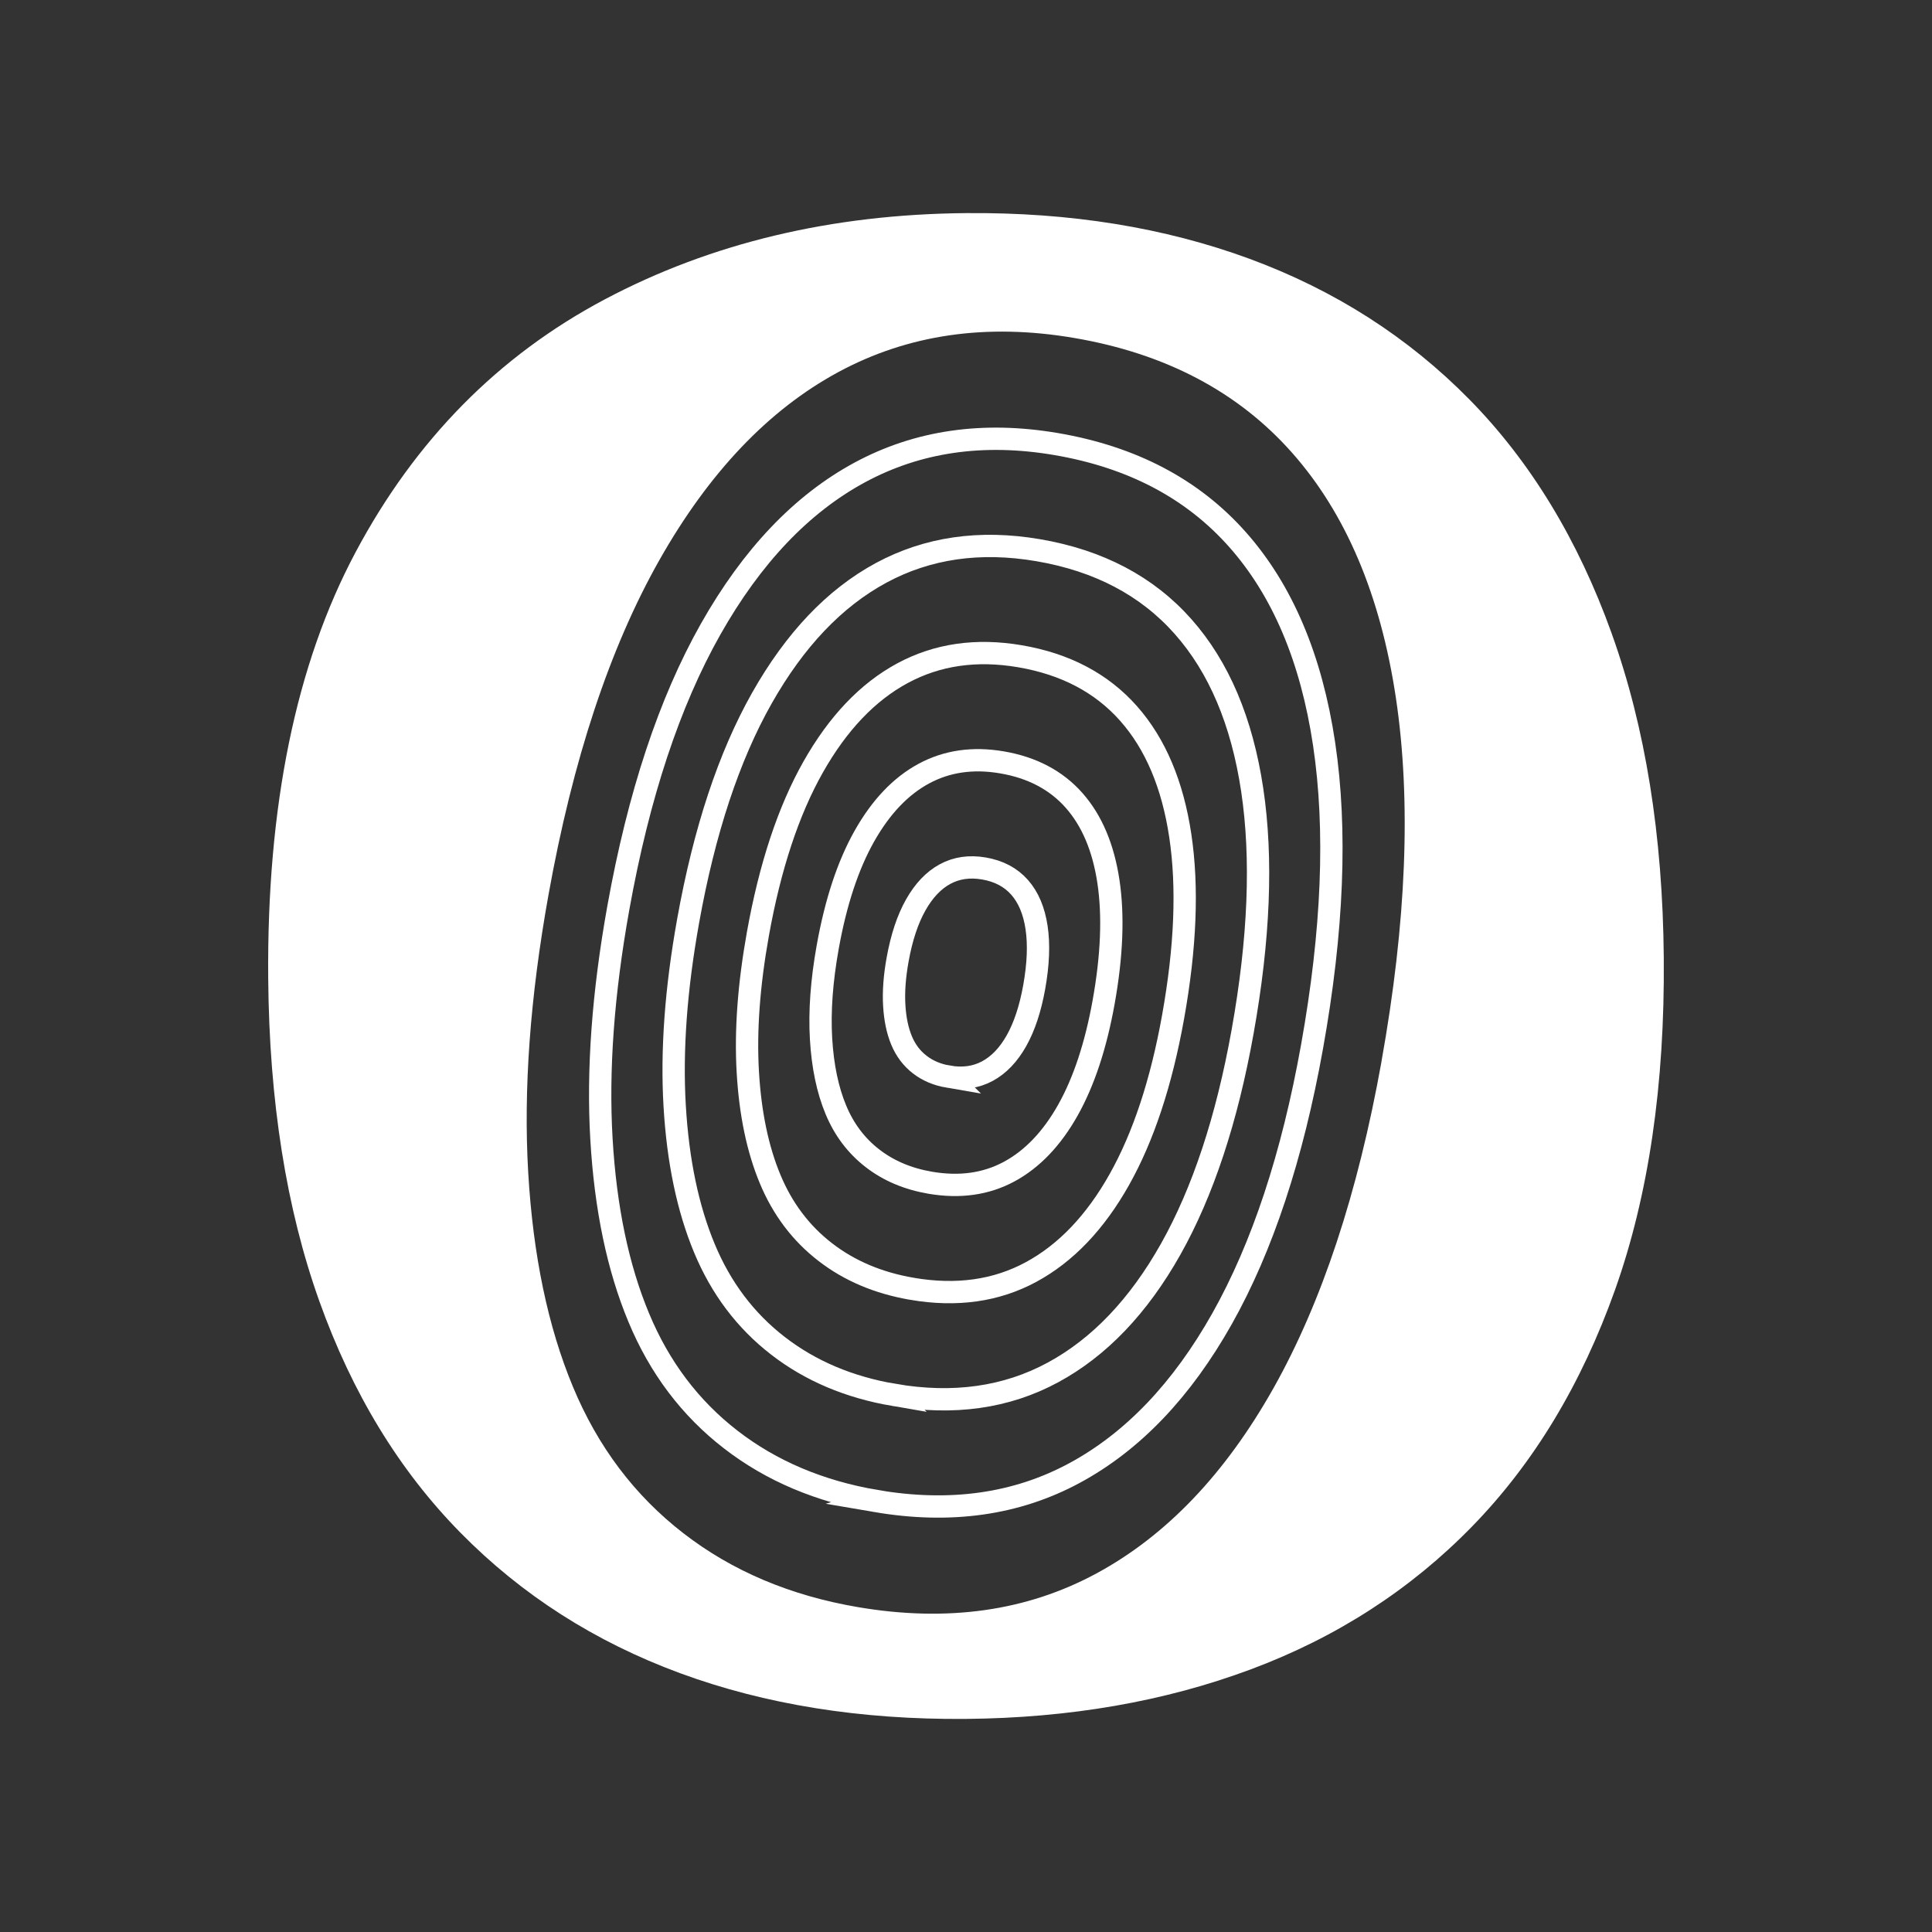 <?xml version="1.0" encoding="UTF-8"?>
<svg id="Layer_1" data-name="Layer 1" xmlns="http://www.w3.org/2000/svg" version="1.1" viewBox="0 0 1080 1080">
  <rect x="0" y="0" width="1080" height="1080" fill="#333333" stroke="none"/>
  <defs>
    <style>
      .cls-1 {
        fill: none;
        stroke: #fff;
        stroke-miterlimit: 10;
        stroke-width: 12.47px;
      }

      .cls-2 {
        fill: #fff;
        stroke-width: 0px;
      }
    </style>
  </defs>
  <path class="cls-2" d="M900.91,354.01c-18.85-52.45-45.4-96.06-79.63-130.84-34.24-34.77-75.16-60.93-122.73-78.48-47.59-17.52-100.42-26.06-158.47-25.56-75.26.64-142.59,16.73-202.01,48.22-59.44,31.51-105.86,78.59-139.27,141.28-33.41,62.68-49.69,142.16-48.87,238.38.58,68.51,10.09,128.58,28.53,180.22,18.42,51.64,44.76,94.85,79,129.62,34.22,34.79,75.14,60.95,122.73,78.48,47.57,17.52,100.82,26.05,159.7,25.55,58.06-.5,111.14-9.73,159.24-27.67,48.1-17.94,89.37-44.6,123.84-79.97,34.45-35.35,61.06-79.44,79.84-132.2,18.76-52.77,27.85-114.64,27.25-185.59-.58-68.51-10.31-128.99-29.16-181.43ZM772.25,593.51c-13.21,73.59-33.34,134.39-60.34,182.42-27.01,48.01-60.02,82.57-99,103.63-39,21.09-83.47,27.34-133.43,18.81-37.73-6.44-70.22-20.19-97.43-41.26-27.24-21.05-47.82-48.34-61.76-81.86-13.96-33.5-22.3-73.42-25.01-119.73-2.72-46.31,1.04-98.01,11.3-155.13,13.6-75.78,34.26-138.18,61.98-187.23,27.72-49.02,61.06-84.07,100.06-105.16,38.98-21.06,82.96-27.43,131.9-19.07,50.97,8.71,91.55,30.07,121.69,64.09,30.15,34.01,49.52,79.76,58.13,137.26,8.59,57.5,5.88,125.25-8.11,203.22Z"/>
  <path class="cls-1" d="M489.61,839.07c41.6,7.11,78.64,1.89,111.12-15.67,32.47-17.54,59.95-46.32,82.45-86.31,22.49-40,39.25-90.63,50.25-151.92,11.66-64.93,13.91-121.35,6.76-169.24-7.16-47.89-23.3-85.99-48.41-114.31-25.11-28.34-58.9-46.13-101.35-53.38-40.76-6.96-77.38-1.66-109.85,15.88-32.48,17.56-60.25,46.76-83.33,87.58-23.08,40.84-40.29,92.81-51.62,155.92-8.54,47.57-11.68,90.62-9.41,129.2,2.26,38.57,9.2,71.81,20.83,99.71,11.6,27.92,28.75,50.65,51.43,68.18,22.66,17.55,49.72,28.99,81.14,34.36Z"/>
  <path class="cls-1" d="M499.73,779.76c33.25,5.68,62.85,1.51,88.81-12.52,25.95-14.02,47.92-37.02,65.9-68.98,17.97-31.97,31.37-72.44,40.16-121.42,9.32-51.9,11.12-96.99,5.4-135.26-5.73-38.27-18.62-68.73-38.69-91.36-20.07-22.65-47.08-36.87-81-42.66-32.58-5.56-61.85-1.33-87.8,12.69-25.96,14.04-48.15,37.37-66.6,69.99-18.45,32.64-32.2,74.18-41.25,124.62-6.83,38.02-9.33,72.43-7.52,103.26,1.8,30.83,7.35,57.4,16.64,79.7,9.27,22.31,22.98,40.48,41.11,54.49,18.11,14.02,39.73,23.17,64.85,27.46Z"/>
  <path class="cls-1" d="M509.85,720.46c24.9,4.25,47.06,1.13,66.5-9.38,19.43-10.5,35.88-27.72,49.34-51.65,13.46-23.94,23.49-54.24,30.07-90.92,6.98-38.86,8.33-72.63,4.04-101.29-4.29-28.66-13.94-51.46-28.97-68.42-15.03-16.96-35.25-27.61-60.66-31.95-24.39-4.17-46.31-.99-65.74,9.51-19.44,10.51-36.06,27.98-49.87,52.41-13.81,24.44-24.11,55.55-30.89,93.32-5.11,28.47-6.99,54.24-5.63,77.32,1.35,23.08,5.51,42.98,12.46,59.68,6.94,16.71,17.21,30.31,30.78,40.8,13.56,10.5,29.75,17.35,48.56,20.56Z"/>
  <path class="cls-1" d="M519.97,661.15c16.55,2.83,31.28.75,44.19-6.23,12.91-6.98,23.84-18.42,32.79-34.33,8.94-15.91,15.61-36.05,19.99-60.42,4.64-25.83,5.53-48.27,2.69-67.31-2.85-19.05-9.27-34.2-19.25-45.47-9.99-11.27-23.43-18.35-40.31-21.23-16.21-2.77-30.78-.66-43.69,6.32-12.92,6.98-23.96,18.6-33.14,34.83-9.18,16.24-16.02,36.91-20.53,62.01-3.4,18.92-4.64,36.04-3.74,51.38.9,15.34,3.66,28.56,8.28,39.66,4.61,11.1,11.43,20.14,20.46,27.12,9.01,6.98,19.77,11.53,32.27,13.67Z"/>
  <path class="cls-1" d="M530.09,601.84c8.19,1.4,15.49.37,21.89-3.09,6.39-3.45,11.81-9.12,16.24-17,4.43-7.88,7.73-17.85,9.9-29.92,2.3-12.79,2.74-23.9,1.33-33.33-1.41-9.43-4.59-16.94-9.53-22.52-4.95-5.58-11.6-9.09-19.96-10.51-8.03-1.37-15.24-.33-21.64,3.13-6.4,3.46-11.87,9.21-16.41,17.25-4.55,8.05-7.94,18.28-10.17,30.71-1.68,9.37-2.3,17.85-1.85,25.45.44,7.6,1.81,14.15,4.1,19.64,2.29,5.5,5.66,9.98,10.13,13.43,4.46,3.46,9.79,5.71,15.98,6.77Z"/>
</svg>